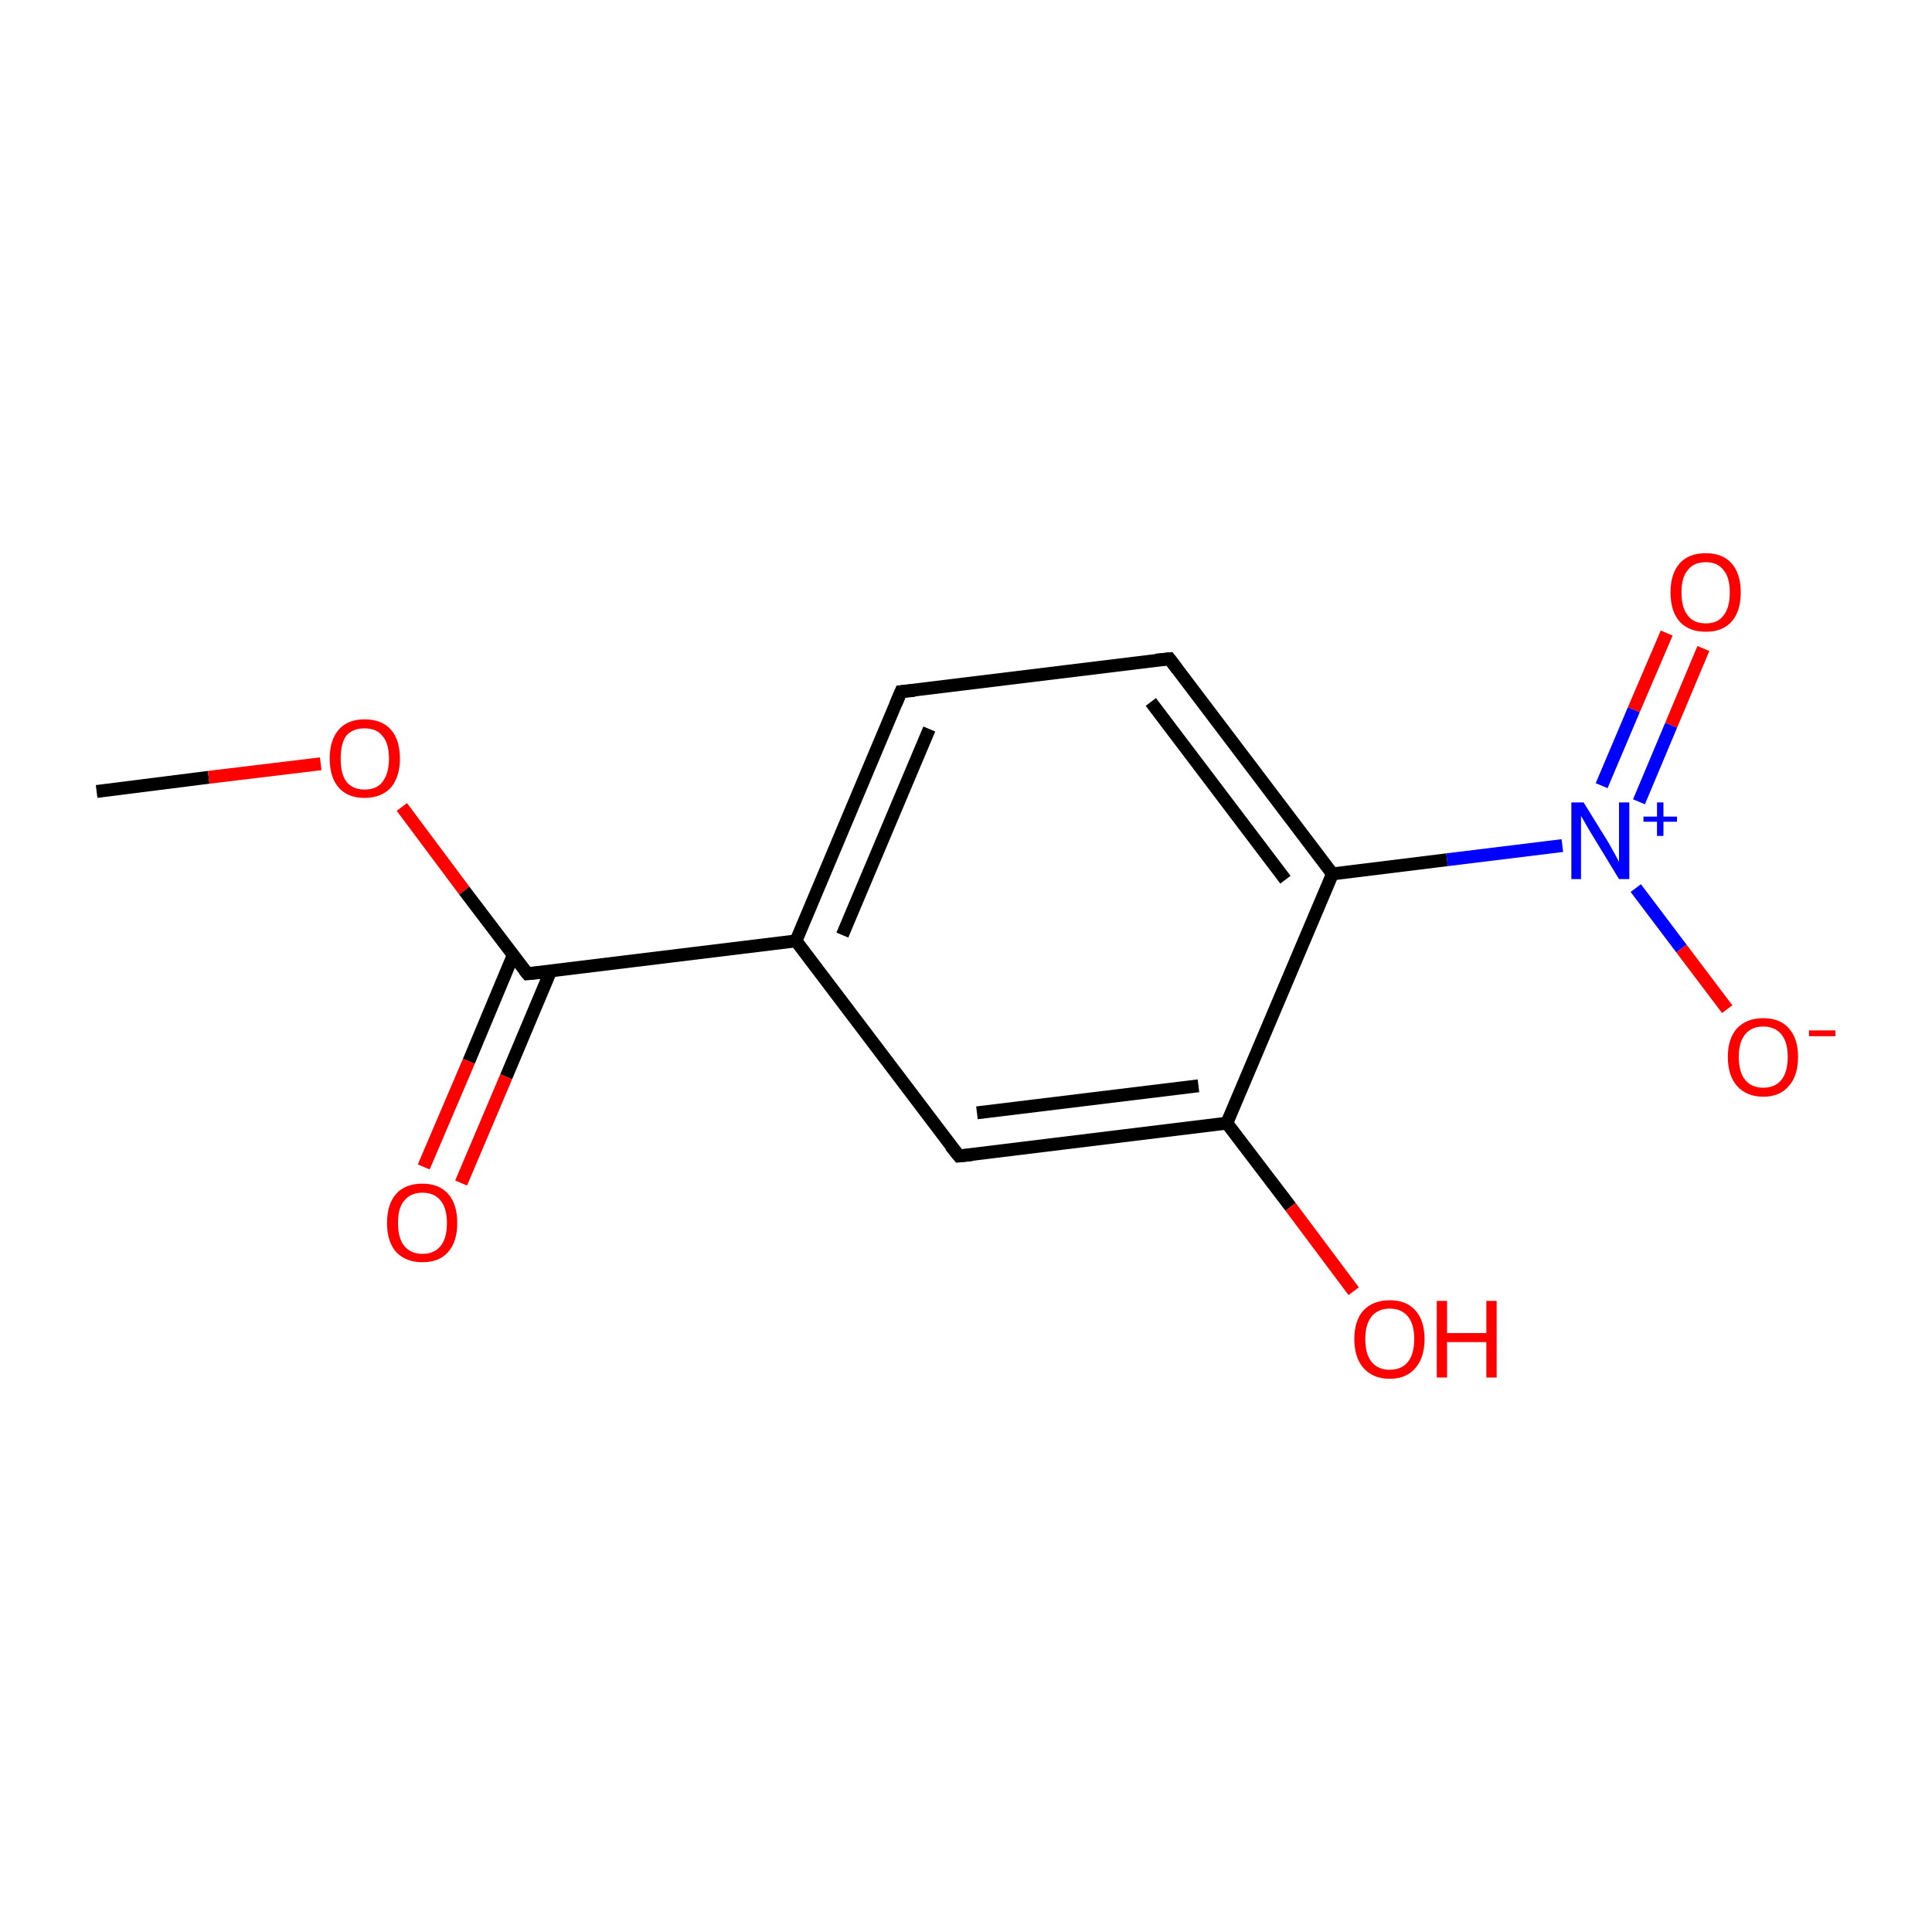 <?xml version='1.0' encoding='iso-8859-1'?>
<svg version='1.1' baseProfile='full'
              xmlns='http://www.w3.org/2000/svg'
                      xmlns:rdkit='http://www.rdkit.org/xml'
                      xmlns:xlink='http://www.w3.org/1999/xlink'
                  xml:space='preserve'
width='300px' height='300px' viewBox='0 0 300 300'>
<!-- END OF HEADER -->
<rect style='opacity:1.0;fill:#FFFFFF;stroke:none' width='300.0' height='300.0' x='0.0' y='0.0'> </rect>
<path class='bond-0 atom-0 atom-1' d='M 15.0,122.9 L 32.4,120.7' style='fill:none;fill-rule:evenodd;stroke:#000000;stroke-width:2.0px;stroke-linecap:butt;stroke-linejoin:miter;stroke-opacity:1' />
<path class='bond-0 atom-0 atom-1' d='M 32.4,120.7 L 49.8,118.6' style='fill:none;fill-rule:evenodd;stroke:#FF0000;stroke-width:2.0px;stroke-linecap:butt;stroke-linejoin:miter;stroke-opacity:1' />
<path class='bond-1 atom-1 atom-2' d='M 62.4,125.3 L 72.1,138.3' style='fill:none;fill-rule:evenodd;stroke:#FF0000;stroke-width:2.0px;stroke-linecap:butt;stroke-linejoin:miter;stroke-opacity:1' />
<path class='bond-1 atom-1 atom-2' d='M 72.1,138.3 L 81.9,151.2' style='fill:none;fill-rule:evenodd;stroke:#000000;stroke-width:2.0px;stroke-linecap:butt;stroke-linejoin:miter;stroke-opacity:1' />
<path class='bond-2 atom-2 atom-3' d='M 79.7,148.3 L 72.8,164.8' style='fill:none;fill-rule:evenodd;stroke:#000000;stroke-width:2.0px;stroke-linecap:butt;stroke-linejoin:miter;stroke-opacity:1' />
<path class='bond-2 atom-2 atom-3' d='M 72.8,164.8 L 65.8,181.2' style='fill:none;fill-rule:evenodd;stroke:#FF0000;stroke-width:2.0px;stroke-linecap:butt;stroke-linejoin:miter;stroke-opacity:1' />
<path class='bond-2 atom-2 atom-3' d='M 85.5,150.8 L 78.6,167.2' style='fill:none;fill-rule:evenodd;stroke:#000000;stroke-width:2.0px;stroke-linecap:butt;stroke-linejoin:miter;stroke-opacity:1' />
<path class='bond-2 atom-2 atom-3' d='M 78.6,167.2 L 71.6,183.7' style='fill:none;fill-rule:evenodd;stroke:#FF0000;stroke-width:2.0px;stroke-linecap:butt;stroke-linejoin:miter;stroke-opacity:1' />
<path class='bond-3 atom-2 atom-4' d='M 81.9,151.2 L 123.6,146.1' style='fill:none;fill-rule:evenodd;stroke:#000000;stroke-width:2.0px;stroke-linecap:butt;stroke-linejoin:miter;stroke-opacity:1' />
<path class='bond-4 atom-4 atom-5' d='M 123.6,146.1 L 139.9,107.4' style='fill:none;fill-rule:evenodd;stroke:#000000;stroke-width:2.0px;stroke-linecap:butt;stroke-linejoin:miter;stroke-opacity:1' />
<path class='bond-4 atom-4 atom-5' d='M 130.8,145.2 L 144.3,113.2' style='fill:none;fill-rule:evenodd;stroke:#000000;stroke-width:2.0px;stroke-linecap:butt;stroke-linejoin:miter;stroke-opacity:1' />
<path class='bond-5 atom-5 atom-6' d='M 139.9,107.4 L 181.6,102.3' style='fill:none;fill-rule:evenodd;stroke:#000000;stroke-width:2.0px;stroke-linecap:butt;stroke-linejoin:miter;stroke-opacity:1' />
<path class='bond-6 atom-6 atom-7' d='M 181.6,102.3 L 206.9,135.7' style='fill:none;fill-rule:evenodd;stroke:#000000;stroke-width:2.0px;stroke-linecap:butt;stroke-linejoin:miter;stroke-opacity:1' />
<path class='bond-6 atom-6 atom-7' d='M 178.7,109.0 L 199.6,136.6' style='fill:none;fill-rule:evenodd;stroke:#000000;stroke-width:2.0px;stroke-linecap:butt;stroke-linejoin:miter;stroke-opacity:1' />
<path class='bond-7 atom-7 atom-8' d='M 206.9,135.7 L 224.7,133.5' style='fill:none;fill-rule:evenodd;stroke:#000000;stroke-width:2.0px;stroke-linecap:butt;stroke-linejoin:miter;stroke-opacity:1' />
<path class='bond-7 atom-7 atom-8' d='M 224.7,133.5 L 242.6,131.3' style='fill:none;fill-rule:evenodd;stroke:#0000FF;stroke-width:2.0px;stroke-linecap:butt;stroke-linejoin:miter;stroke-opacity:1' />
<path class='bond-8 atom-8 atom-9' d='M 254.5,124.5 L 259.5,112.6' style='fill:none;fill-rule:evenodd;stroke:#0000FF;stroke-width:2.0px;stroke-linecap:butt;stroke-linejoin:miter;stroke-opacity:1' />
<path class='bond-8 atom-8 atom-9' d='M 259.5,112.6 L 264.5,100.7' style='fill:none;fill-rule:evenodd;stroke:#FF0000;stroke-width:2.0px;stroke-linecap:butt;stroke-linejoin:miter;stroke-opacity:1' />
<path class='bond-8 atom-8 atom-9' d='M 248.7,122.0 L 253.7,110.2' style='fill:none;fill-rule:evenodd;stroke:#0000FF;stroke-width:2.0px;stroke-linecap:butt;stroke-linejoin:miter;stroke-opacity:1' />
<path class='bond-8 atom-8 atom-9' d='M 253.7,110.2 L 258.8,98.3' style='fill:none;fill-rule:evenodd;stroke:#FF0000;stroke-width:2.0px;stroke-linecap:butt;stroke-linejoin:miter;stroke-opacity:1' />
<path class='bond-9 atom-8 atom-10' d='M 254.0,137.9 L 261.1,147.3' style='fill:none;fill-rule:evenodd;stroke:#0000FF;stroke-width:2.0px;stroke-linecap:butt;stroke-linejoin:miter;stroke-opacity:1' />
<path class='bond-9 atom-8 atom-10' d='M 261.1,147.3 L 268.2,156.7' style='fill:none;fill-rule:evenodd;stroke:#FF0000;stroke-width:2.0px;stroke-linecap:butt;stroke-linejoin:miter;stroke-opacity:1' />
<path class='bond-10 atom-7 atom-11' d='M 206.9,135.7 L 190.5,174.4' style='fill:none;fill-rule:evenodd;stroke:#000000;stroke-width:2.0px;stroke-linecap:butt;stroke-linejoin:miter;stroke-opacity:1' />
<path class='bond-11 atom-11 atom-12' d='M 190.5,174.4 L 200.4,187.4' style='fill:none;fill-rule:evenodd;stroke:#000000;stroke-width:2.0px;stroke-linecap:butt;stroke-linejoin:miter;stroke-opacity:1' />
<path class='bond-11 atom-11 atom-12' d='M 200.4,187.4 L 210.2,200.5' style='fill:none;fill-rule:evenodd;stroke:#FF0000;stroke-width:2.0px;stroke-linecap:butt;stroke-linejoin:miter;stroke-opacity:1' />
<path class='bond-12 atom-11 atom-13' d='M 190.5,174.4 L 148.9,179.5' style='fill:none;fill-rule:evenodd;stroke:#000000;stroke-width:2.0px;stroke-linecap:butt;stroke-linejoin:miter;stroke-opacity:1' />
<path class='bond-12 atom-11 atom-13' d='M 186.1,168.6 L 151.7,172.8' style='fill:none;fill-rule:evenodd;stroke:#000000;stroke-width:2.0px;stroke-linecap:butt;stroke-linejoin:miter;stroke-opacity:1' />
<path class='bond-13 atom-13 atom-4' d='M 148.9,179.5 L 123.6,146.1' style='fill:none;fill-rule:evenodd;stroke:#000000;stroke-width:2.0px;stroke-linecap:butt;stroke-linejoin:miter;stroke-opacity:1' />
<path d='M 81.4,150.6 L 81.9,151.2 L 84.0,151.0' style='fill:none;stroke:#000000;stroke-width:2.0px;stroke-linecap:butt;stroke-linejoin:miter;stroke-miterlimit:10;stroke-opacity:1;' />
<path d='M 139.1,109.3 L 139.9,107.4 L 142.0,107.2' style='fill:none;stroke:#000000;stroke-width:2.0px;stroke-linecap:butt;stroke-linejoin:miter;stroke-miterlimit:10;stroke-opacity:1;' />
<path d='M 179.5,102.5 L 181.6,102.3 L 182.8,103.9' style='fill:none;stroke:#000000;stroke-width:2.0px;stroke-linecap:butt;stroke-linejoin:miter;stroke-miterlimit:10;stroke-opacity:1;' />
<path d='M 150.9,179.3 L 148.9,179.5 L 147.6,177.9' style='fill:none;stroke:#000000;stroke-width:2.0px;stroke-linecap:butt;stroke-linejoin:miter;stroke-miterlimit:10;stroke-opacity:1;' />
<path class='atom-1' d='M 51.2 117.8
Q 51.2 114.9, 52.6 113.3
Q 54.0 111.7, 56.6 111.7
Q 59.3 111.7, 60.7 113.3
Q 62.1 114.9, 62.1 117.8
Q 62.1 120.6, 60.7 122.3
Q 59.2 123.9, 56.6 123.9
Q 54.0 123.9, 52.6 122.3
Q 51.2 120.7, 51.2 117.8
M 56.6 122.6
Q 58.5 122.6, 59.4 121.4
Q 60.4 120.1, 60.4 117.8
Q 60.4 115.4, 59.4 114.3
Q 58.5 113.1, 56.6 113.1
Q 54.8 113.1, 53.8 114.2
Q 52.9 115.4, 52.9 117.8
Q 52.9 120.2, 53.8 121.4
Q 54.8 122.6, 56.6 122.6
' fill='#FF0000'/>
<path class='atom-3' d='M 60.1 189.9
Q 60.1 187.0, 61.5 185.4
Q 62.9 183.8, 65.6 183.8
Q 68.2 183.8, 69.6 185.4
Q 71.0 187.0, 71.0 189.9
Q 71.0 192.8, 69.6 194.4
Q 68.2 196.0, 65.6 196.0
Q 63.0 196.0, 61.5 194.4
Q 60.1 192.8, 60.1 189.9
M 65.6 194.7
Q 67.4 194.7, 68.4 193.5
Q 69.4 192.3, 69.4 189.9
Q 69.4 187.6, 68.4 186.4
Q 67.4 185.2, 65.6 185.2
Q 63.8 185.2, 62.8 186.4
Q 61.8 187.5, 61.8 189.9
Q 61.8 192.3, 62.8 193.5
Q 63.8 194.7, 65.6 194.7
' fill='#FF0000'/>
<path class='atom-8' d='M 245.9 124.6
L 249.8 130.9
Q 250.2 131.6, 250.8 132.7
Q 251.4 133.8, 251.4 133.9
L 251.4 124.6
L 253.0 124.6
L 253.0 136.5
L 251.4 136.5
L 247.2 129.6
Q 246.7 128.8, 246.2 127.9
Q 245.7 127.0, 245.5 126.7
L 245.5 136.5
L 244.0 136.5
L 244.0 124.6
L 245.9 124.6
' fill='#0000FF'/>
<path class='atom-8' d='M 255.2 126.8
L 257.3 126.8
L 257.3 124.6
L 258.3 124.6
L 258.3 126.8
L 260.4 126.8
L 260.4 127.6
L 258.3 127.6
L 258.3 129.8
L 257.3 129.8
L 257.3 127.6
L 255.2 127.6
L 255.2 126.8
' fill='#0000FF'/>
<path class='atom-9' d='M 259.4 92.0
Q 259.4 89.1, 260.8 87.5
Q 262.2 85.9, 264.9 85.9
Q 267.5 85.9, 268.9 87.5
Q 270.3 89.1, 270.3 92.0
Q 270.3 94.9, 268.9 96.5
Q 267.5 98.1, 264.9 98.1
Q 262.2 98.1, 260.8 96.5
Q 259.4 94.9, 259.4 92.0
M 264.9 96.8
Q 266.7 96.8, 267.6 95.6
Q 268.6 94.4, 268.6 92.0
Q 268.6 89.6, 267.6 88.5
Q 266.7 87.3, 264.9 87.3
Q 263.0 87.3, 262.1 88.5
Q 261.1 89.6, 261.1 92.0
Q 261.1 94.4, 262.1 95.6
Q 263.0 96.8, 264.9 96.8
' fill='#FF0000'/>
<path class='atom-10' d='M 268.3 164.1
Q 268.3 161.3, 269.7 159.7
Q 271.2 158.1, 273.8 158.1
Q 276.4 158.1, 277.8 159.7
Q 279.2 161.3, 279.2 164.1
Q 279.2 167.0, 277.8 168.6
Q 276.4 170.3, 273.8 170.3
Q 271.2 170.3, 269.7 168.6
Q 268.3 167.0, 268.3 164.1
M 273.8 168.9
Q 275.6 168.9, 276.6 167.7
Q 277.6 166.5, 277.6 164.1
Q 277.6 161.8, 276.6 160.6
Q 275.6 159.4, 273.8 159.4
Q 272.0 159.4, 271.0 160.6
Q 270.0 161.8, 270.0 164.1
Q 270.0 166.5, 271.0 167.7
Q 272.0 168.9, 273.8 168.9
' fill='#FF0000'/>
<path class='atom-10' d='M 280.9 160.0
L 285.0 160.0
L 285.0 160.9
L 280.9 160.9
L 280.9 160.0
' fill='#FF0000'/>
<path class='atom-12' d='M 210.3 207.9
Q 210.3 205.1, 211.7 203.5
Q 213.2 201.9, 215.8 201.9
Q 218.4 201.9, 219.8 203.5
Q 221.2 205.1, 221.2 207.9
Q 221.2 210.8, 219.8 212.4
Q 218.4 214.1, 215.8 214.1
Q 213.2 214.1, 211.7 212.4
Q 210.3 210.8, 210.3 207.9
M 215.8 212.7
Q 217.6 212.7, 218.6 211.5
Q 219.6 210.3, 219.6 207.9
Q 219.6 205.6, 218.6 204.4
Q 217.6 203.2, 215.8 203.2
Q 214.0 203.2, 213.0 204.4
Q 212.0 205.6, 212.0 207.9
Q 212.0 210.3, 213.0 211.5
Q 214.0 212.7, 215.8 212.7
' fill='#FF0000'/>
<path class='atom-12' d='M 223.1 202.0
L 224.7 202.0
L 224.7 207.0
L 230.8 207.0
L 230.8 202.0
L 232.4 202.0
L 232.4 213.9
L 230.8 213.9
L 230.8 208.4
L 224.7 208.4
L 224.7 213.9
L 223.1 213.9
L 223.1 202.0
' fill='#FF0000'/>
</svg>
